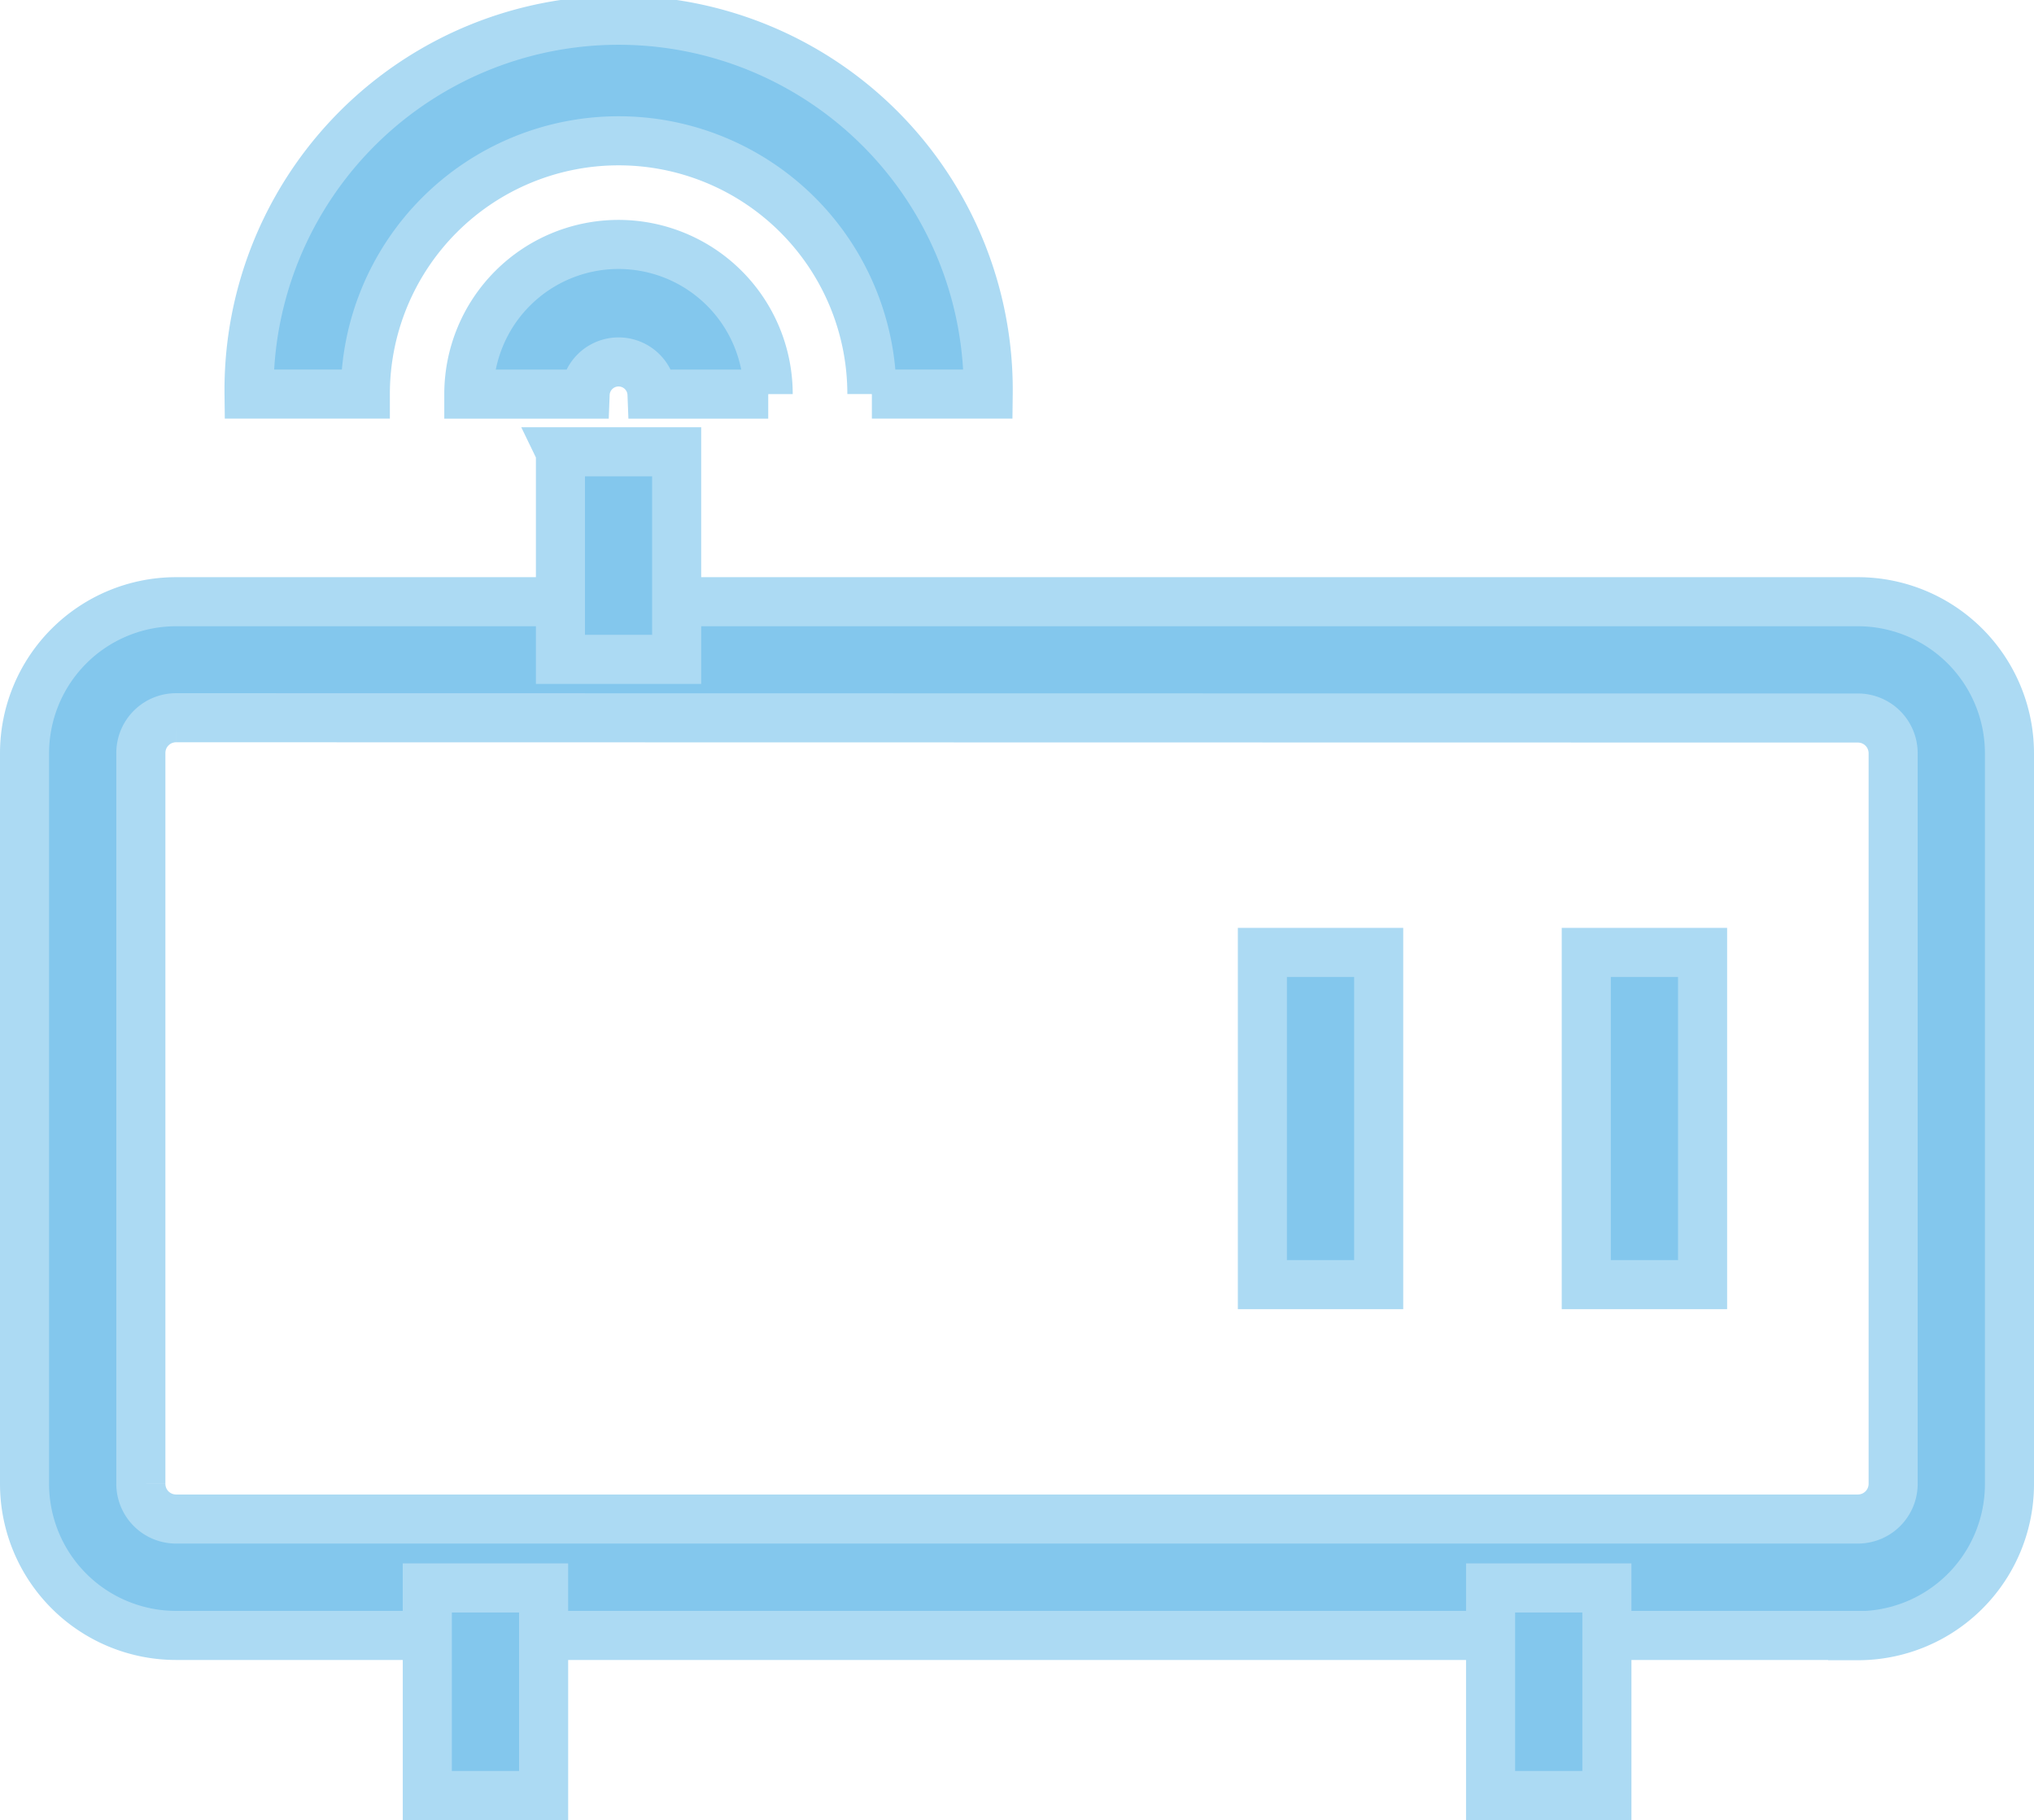 <svg xmlns="http://www.w3.org/2000/svg" width="41.446" height="37.087" viewBox="0 0 41.446 37.087"><defs><style>.a{fill:#83c7ed;stroke:#acdaf3;}</style></defs><g transform="translate(-939.777 -2635.259)"><g transform="translate(940.277 2635.155)"><path class="a" d="M37.357,346.375H3.089A3.089,3.089,0,0,1,0,343.29V328.4a3.089,3.089,0,0,1,3.089-3.089H37.357a3.09,3.09,0,0,1,3.089,3.089v14.891a3.088,3.088,0,0,1-3.09,3.089Zm-34.268-18.7a.718.718,0,0,0-.719.719v14.891a.717.717,0,0,0,.719.718H37.357a.718.718,0,0,0,.719-.718V328.4a.718.718,0,0,0-.719-.719Z" transform="translate(0 -312.946)"/><path class="a" d="M243.692,138.75h2.37v6.77h-2.37Zm6.6,0h2.37v6.77h-2.37ZM226.676,151.7h2.37v4.23h-2.37Zm21.666,0h2.37v4.23h-2.37Zm-14.719-24.326h-2.368a.682.682,0,0,0-1.363,0h-2.37a3.05,3.05,0,0,1,6.1,0Z" transform="translate(-218.469 -119.239)"/><path class="a" d="M141.385,8.134h-2.369a5.161,5.161,0,1,0-10.322,0h-2.369a7.531,7.531,0,1,1,15.061,0ZM132.669,9.31h2.369v4.23H132.67V9.312Z" transform="translate(-121.75)"/></g></g></svg>
